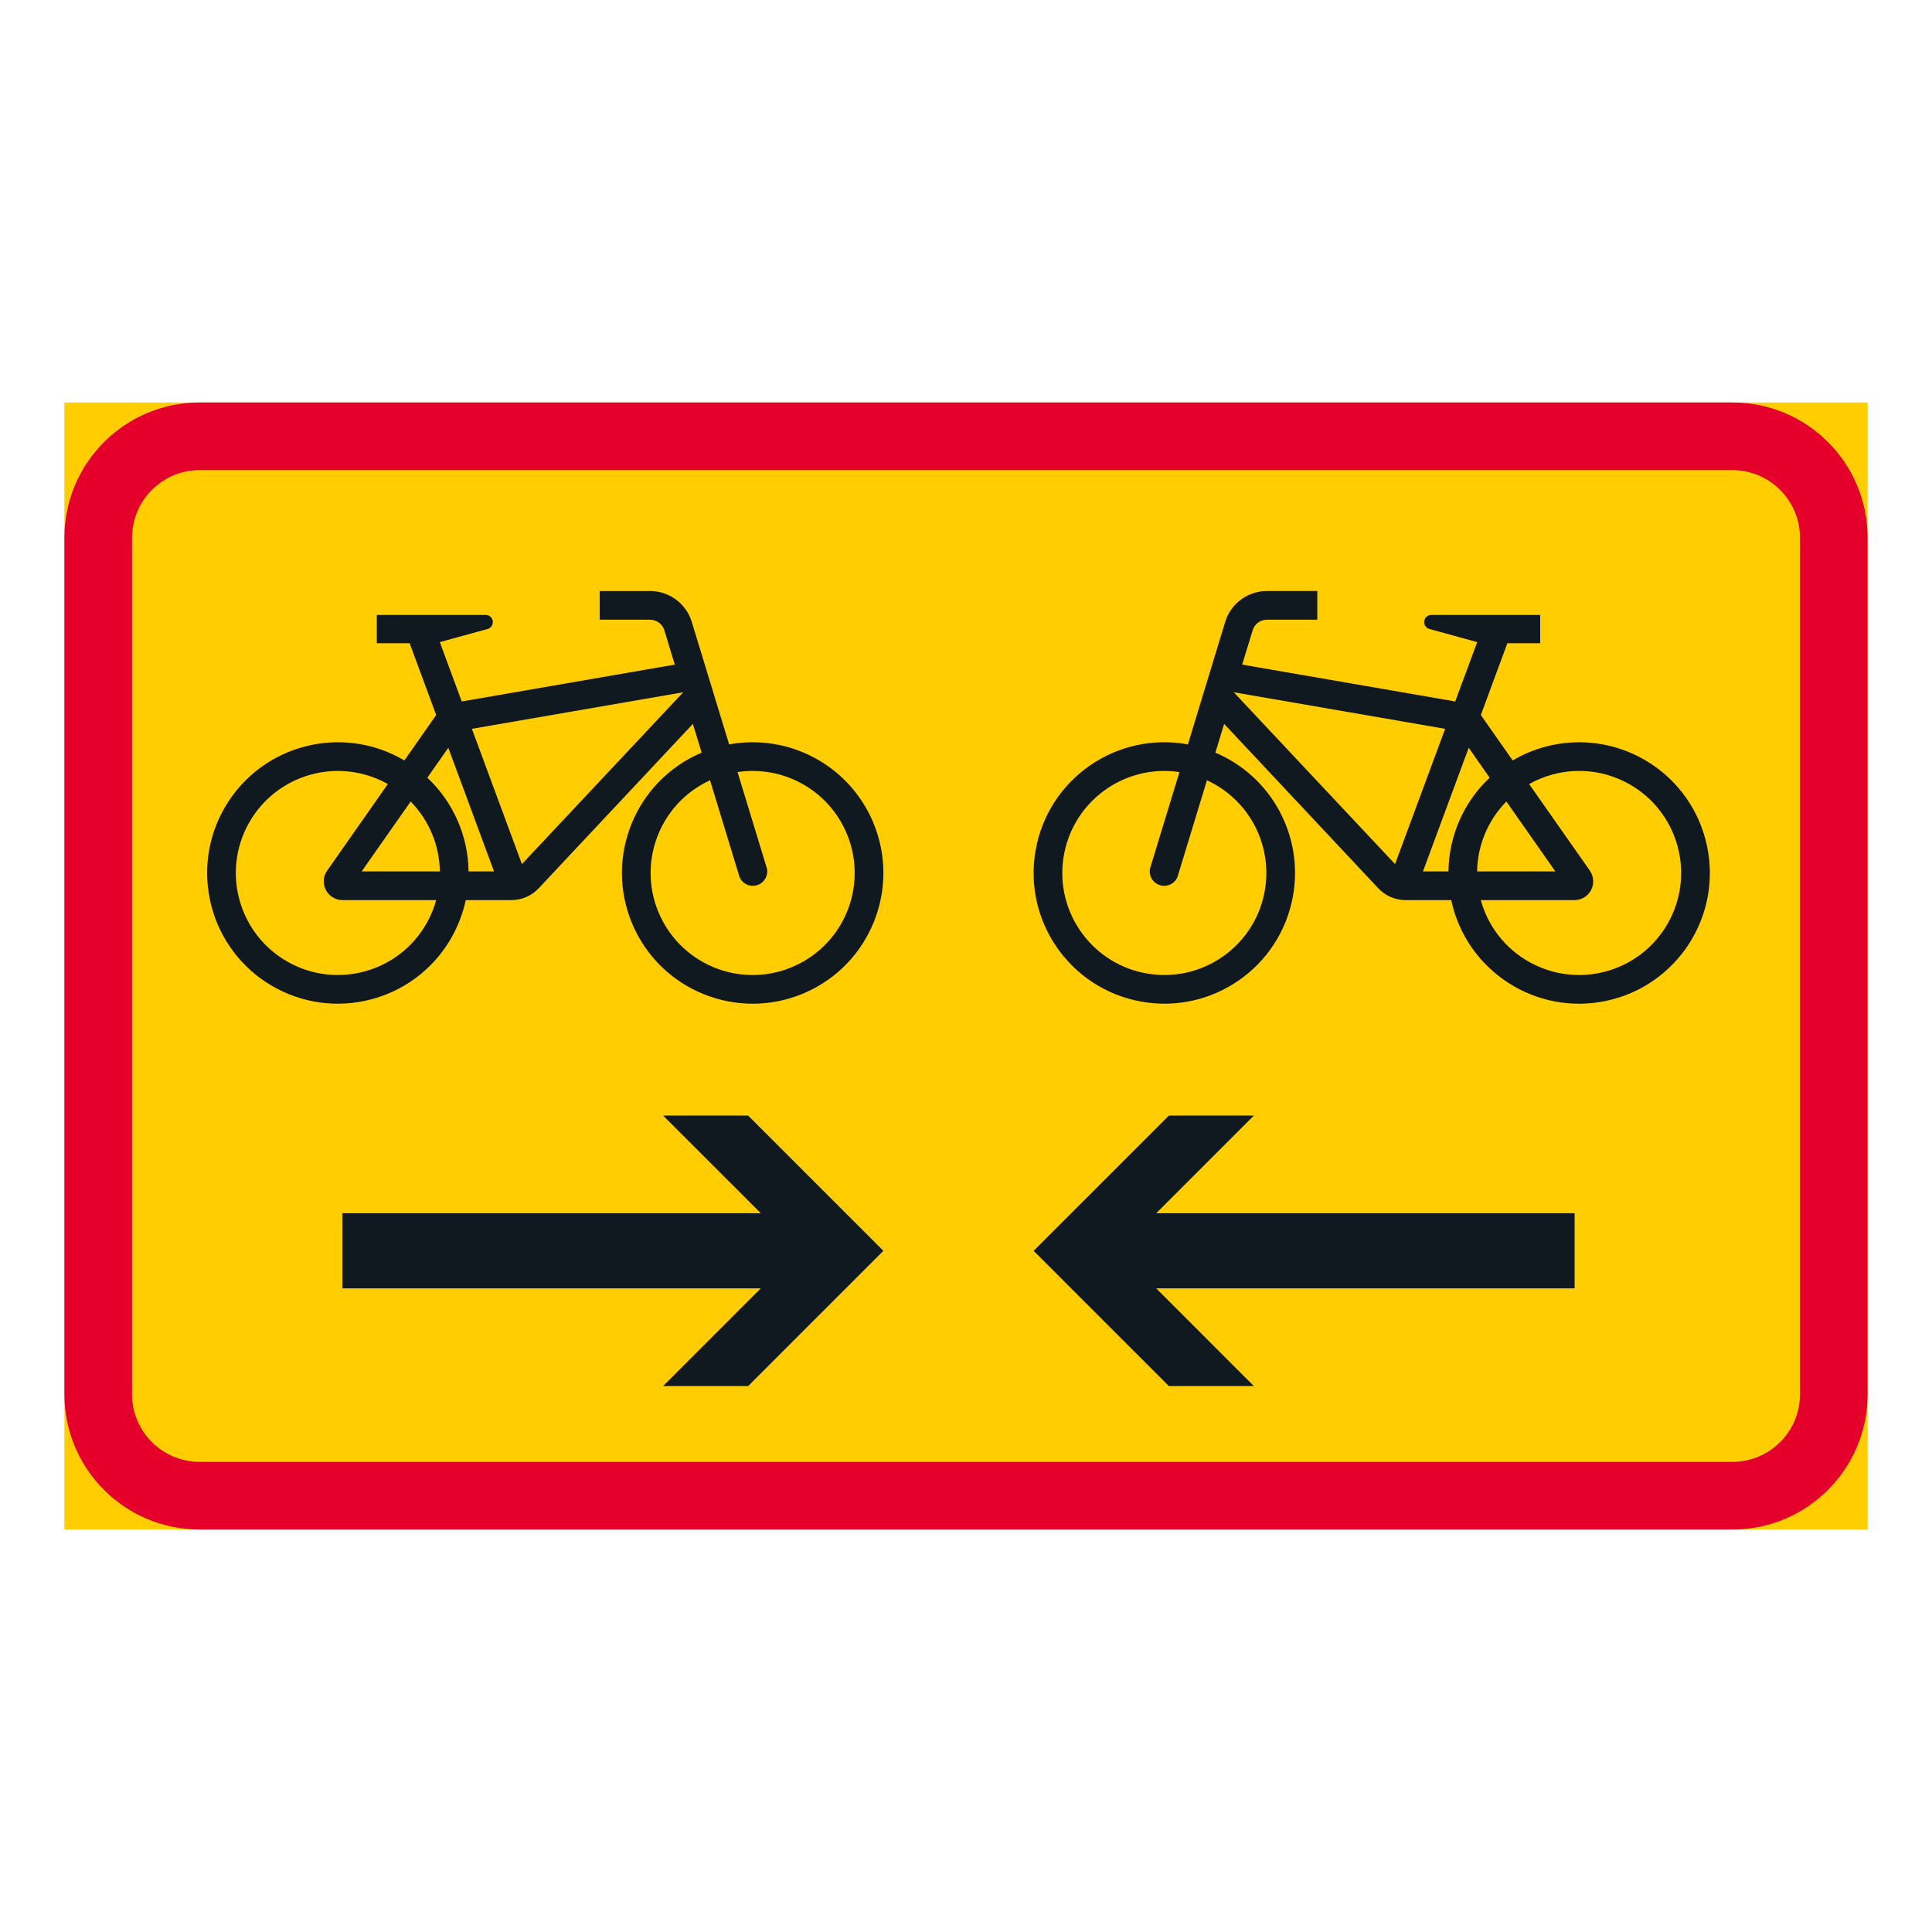 <?xml version="1.0" encoding="iso-8859-1"?>
<!-- Generator: Adobe Illustrator 16.0.0, SVG Export Plug-In . SVG Version: 6.00 Build 0)  -->
<!DOCTYPE svg PUBLIC "-//W3C//DTD SVG 1.1//EN" "http://www.w3.org/Graphics/SVG/1.1/DTD/svg11.dtd">
<svg version="1.1" id="Layer_1" xmlns="http://www.w3.org/2000/svg" xmlns:xlink="http://www.w3.org/1999/xlink" x="0px" y="0px"
	 width="425.197px" height="425.196px" viewBox="0 0 425.197 425.196" style="enable-background:new 0 0 425.197 425.196;"
	 xml:space="preserve">
<g id="LWPOLYLINE_73_">
	<rect x="14.175" y="88.58" style="fill:#FFCD00;" width="396.847" height="248.036"/>
</g>
<g id="LWPOLYLINE_74_">
	<path style="fill:#E4002B;" d="M381.258,336.616H43.939c-16.441,0-29.764-13.322-29.764-29.764V118.344
		c0-16.435,13.322-29.764,29.764-29.764h337.319c16.441,0,29.764,13.329,29.764,29.764v188.509
		C411.022,323.294,397.7,336.616,381.258,336.616z"/>
</g>
<g id="LWPOLYLINE_58_">
	<path style="fill:#FFCD00;" d="M381.258,321.734H43.939c-8.221,0-14.882-6.661-14.882-14.882V118.344
		c0-8.214,6.661-14.882,14.882-14.882h337.319c8.221,0,14.882,6.668,14.882,14.882v188.509
		C396.14,315.073,389.479,321.734,381.258,321.734z"/>
</g>
<g id="LWPOLYLINE_71_">
	<polygon style="fill:#101820;" points="75.352,283.545 167.434,283.545 145.939,305.047 164.644,305.047 194.408,275.283 
		164.644,245.519 145.939,245.519 167.434,267.008 75.352,267.008 	"/>
</g>
<g id="LWPOLYLINE_72_">
	<polygon style="fill:#101820;" points="346.542,283.545 254.459,283.545 275.949,305.047 257.25,305.047 227.483,275.283 
		257.25,245.519 275.949,245.519 254.459,267.008 346.542,267.008 	"/>
</g>
<g id="LWPOLYLINE_62_">
	<path style="fill:#101820;" d="M325.902,157.361l7.004,9.999c2.681-1.586,5.607-2.722,8.658-3.371
		c15.552-3.297,30.817,6.627,34.113,22.172c3.297,15.539-6.634,30.811-22.172,34.107c-15.539,3.297-30.818-6.634-34.114-22.173
		h-10.054c-2.312,0-4.527-0.978-6.087-2.688l-33.84-36.091l-1.929,6.326c12.393,5.26,19.491,18.418,17.057,31.666
		c-2.858,15.627-17.851,25.975-33.471,23.109c-15.631-2.858-25.979-17.851-23.113-33.471c2.858-15.635,17.847-25.976,33.481-23.117
		l8.207-26.953c1.23-4.041,4.965-6.805,9.191-6.805h11.08v6.313h-11.08c-1.45,0-2.735,0.951-3.146,2.332l-2.313,7.551l46.89,8.111
		l4.843-13.063l-10.656-2.928c-0.643-0.246-1.053-0.875-1.012-1.56c0.041-0.875,0.793-1.538,1.655-1.49h0.834h23.034v6.224h-7.222
		L325.902,157.361z"/>
</g>
<g id="LWPOLYLINE_68_">
	<path style="fill:#101820;" d="M96,157.361l-7.004,9.999c-13.678-8.084-31.316-3.543-39.4,10.129s-3.557,31.316,10.122,39.4
		s31.316,3.55,39.4-10.122c1.587-2.694,2.729-5.621,3.379-8.672h10.054c2.318,0,4.527-0.978,6.087-2.688l33.847-36.091l1.936,6.326
		c-14.629,6.203-21.461,23.083-15.258,37.712s23.089,21.454,37.711,15.258c14.629-6.21,21.454-23.089,15.258-37.711
		c-5.259-12.406-18.418-19.499-31.665-17.071l-8.221-26.953c-1.231-4.041-4.958-6.805-9.185-6.805h-11.08v6.313h11.08
		c1.449,0,2.729,0.951,3.152,2.332l2.298,7.551l-46.89,8.111l-4.828-13.063l10.648-2.928c0.814-0.314,1.225-1.225,0.917-2.038
		c-0.246-0.643-0.876-1.053-1.566-1.012h-0.827H82.929v6.224h7.223L96,157.361z"/>
</g>
<g id="LWPOLYLINE_59_">
	<polygon style="fill:#FFCD00;" points="271.531,152.355 318.05,160.398 307.026,190.176 	"/>
</g>
<g id="LWPOLYLINE_60_">
	<path style="fill:#FFCD00;" d="M331.524,176.396c-4.049,4.11-6.347,9.622-6.442,15.388h17.221L331.524,176.396z"/>
</g>
<g id="LWPOLYLINE_61_">
	<path style="fill:#FFCD00;" d="M318.776,191.783c0.096-7.824,3.364-15.271,9.068-20.627l-4.609-6.586l-10.067,27.213h5.649H318.776
		z"/>
</g>
<g id="LWPOLYLINE_63_">
	<path style="fill:#FFCD00;" d="M349.894,191.612c0.479,0.697,0.738,1.519,0.738,2.366c0,2.271-1.847,4.117-4.117,4.117h-20.627
		c3.297,11.955,15.662,18.972,27.617,15.676c11.954-3.297,18.972-15.655,15.675-27.61c-3.296-11.955-15.661-18.979-27.616-15.682
		c-1.751,0.485-3.447,1.183-5.034,2.079L349.894,191.612z"/>
</g>
<g id="LWPOLYLINE_64_">
	<path style="fill:#FFCD00;" d="M265.622,171.724l-6.306,20.709c-0.041,0.186-0.096,0.37-0.164,0.548
		c-0.657,1.614-2.518,2.4-4.131,1.737c-1.628-0.657-2.408-2.504-1.751-4.125l6.306-20.674c-12.27-1.833-23.691,6.62-25.534,18.883
		c-1.84,12.263,6.617,23.697,18.873,25.53c12.27,1.833,23.704-6.613,25.537-18.876C279.929,185.566,274.704,175.896,265.622,171.724
		z"/>
</g>
<g id="LWPOLYLINE_65_">
	<polygon style="fill:#FFCD00;" points="150.364,152.355 103.85,160.398 114.862,190.176 	"/>
</g>
<g id="LWPOLYLINE_66_">
	<path style="fill:#FFCD00;" d="M90.377,176.396c4.035,4.11,6.34,9.622,6.429,15.388H79.592L90.377,176.396z"/>
</g>
<g id="LWPOLYLINE_67_">
	<path style="fill:#FFCD00;" d="M103.119,191.783c-0.096-7.824-3.371-15.271-9.075-20.627l4.616-6.586l10.067,27.213h-5.656H103.119
		z"/>
</g>
<g id="LWPOLYLINE_69_">
	<path style="fill:#FFCD00;" d="M72,191.612c-1.3,1.86-0.848,4.432,1.013,5.738c0.69,0.485,1.518,0.745,2.359,0.745H96
		c-0.479,1.751-1.177,3.447-2.072,5.034c-6.073,10.806-19.766,14.649-30.571,8.569c-10.813-6.08-14.649-19.766-8.576-30.578
		c6.08-10.806,19.765-14.643,30.578-8.563L72,191.612z"/>
</g>
<g id="LWPOLYLINE_70_">
	<path style="fill:#FFCD00;" d="M156.266,171.724l6.313,20.709c0.362,1.71,2.038,2.812,3.755,2.449
		c1.71-0.356,2.811-2.038,2.448-3.748c-0.034-0.185-0.089-0.362-0.164-0.541l-6.299-20.674c9.883-1.478,19.553,3.747,23.725,12.83
		c5.185,11.271,0.247,24.601-11.024,29.777c-11.264,5.185-24.594,0.246-29.777-11.024
		C140.064,190.23,145.001,176.908,156.266,171.724z"/>
</g>
</svg>
